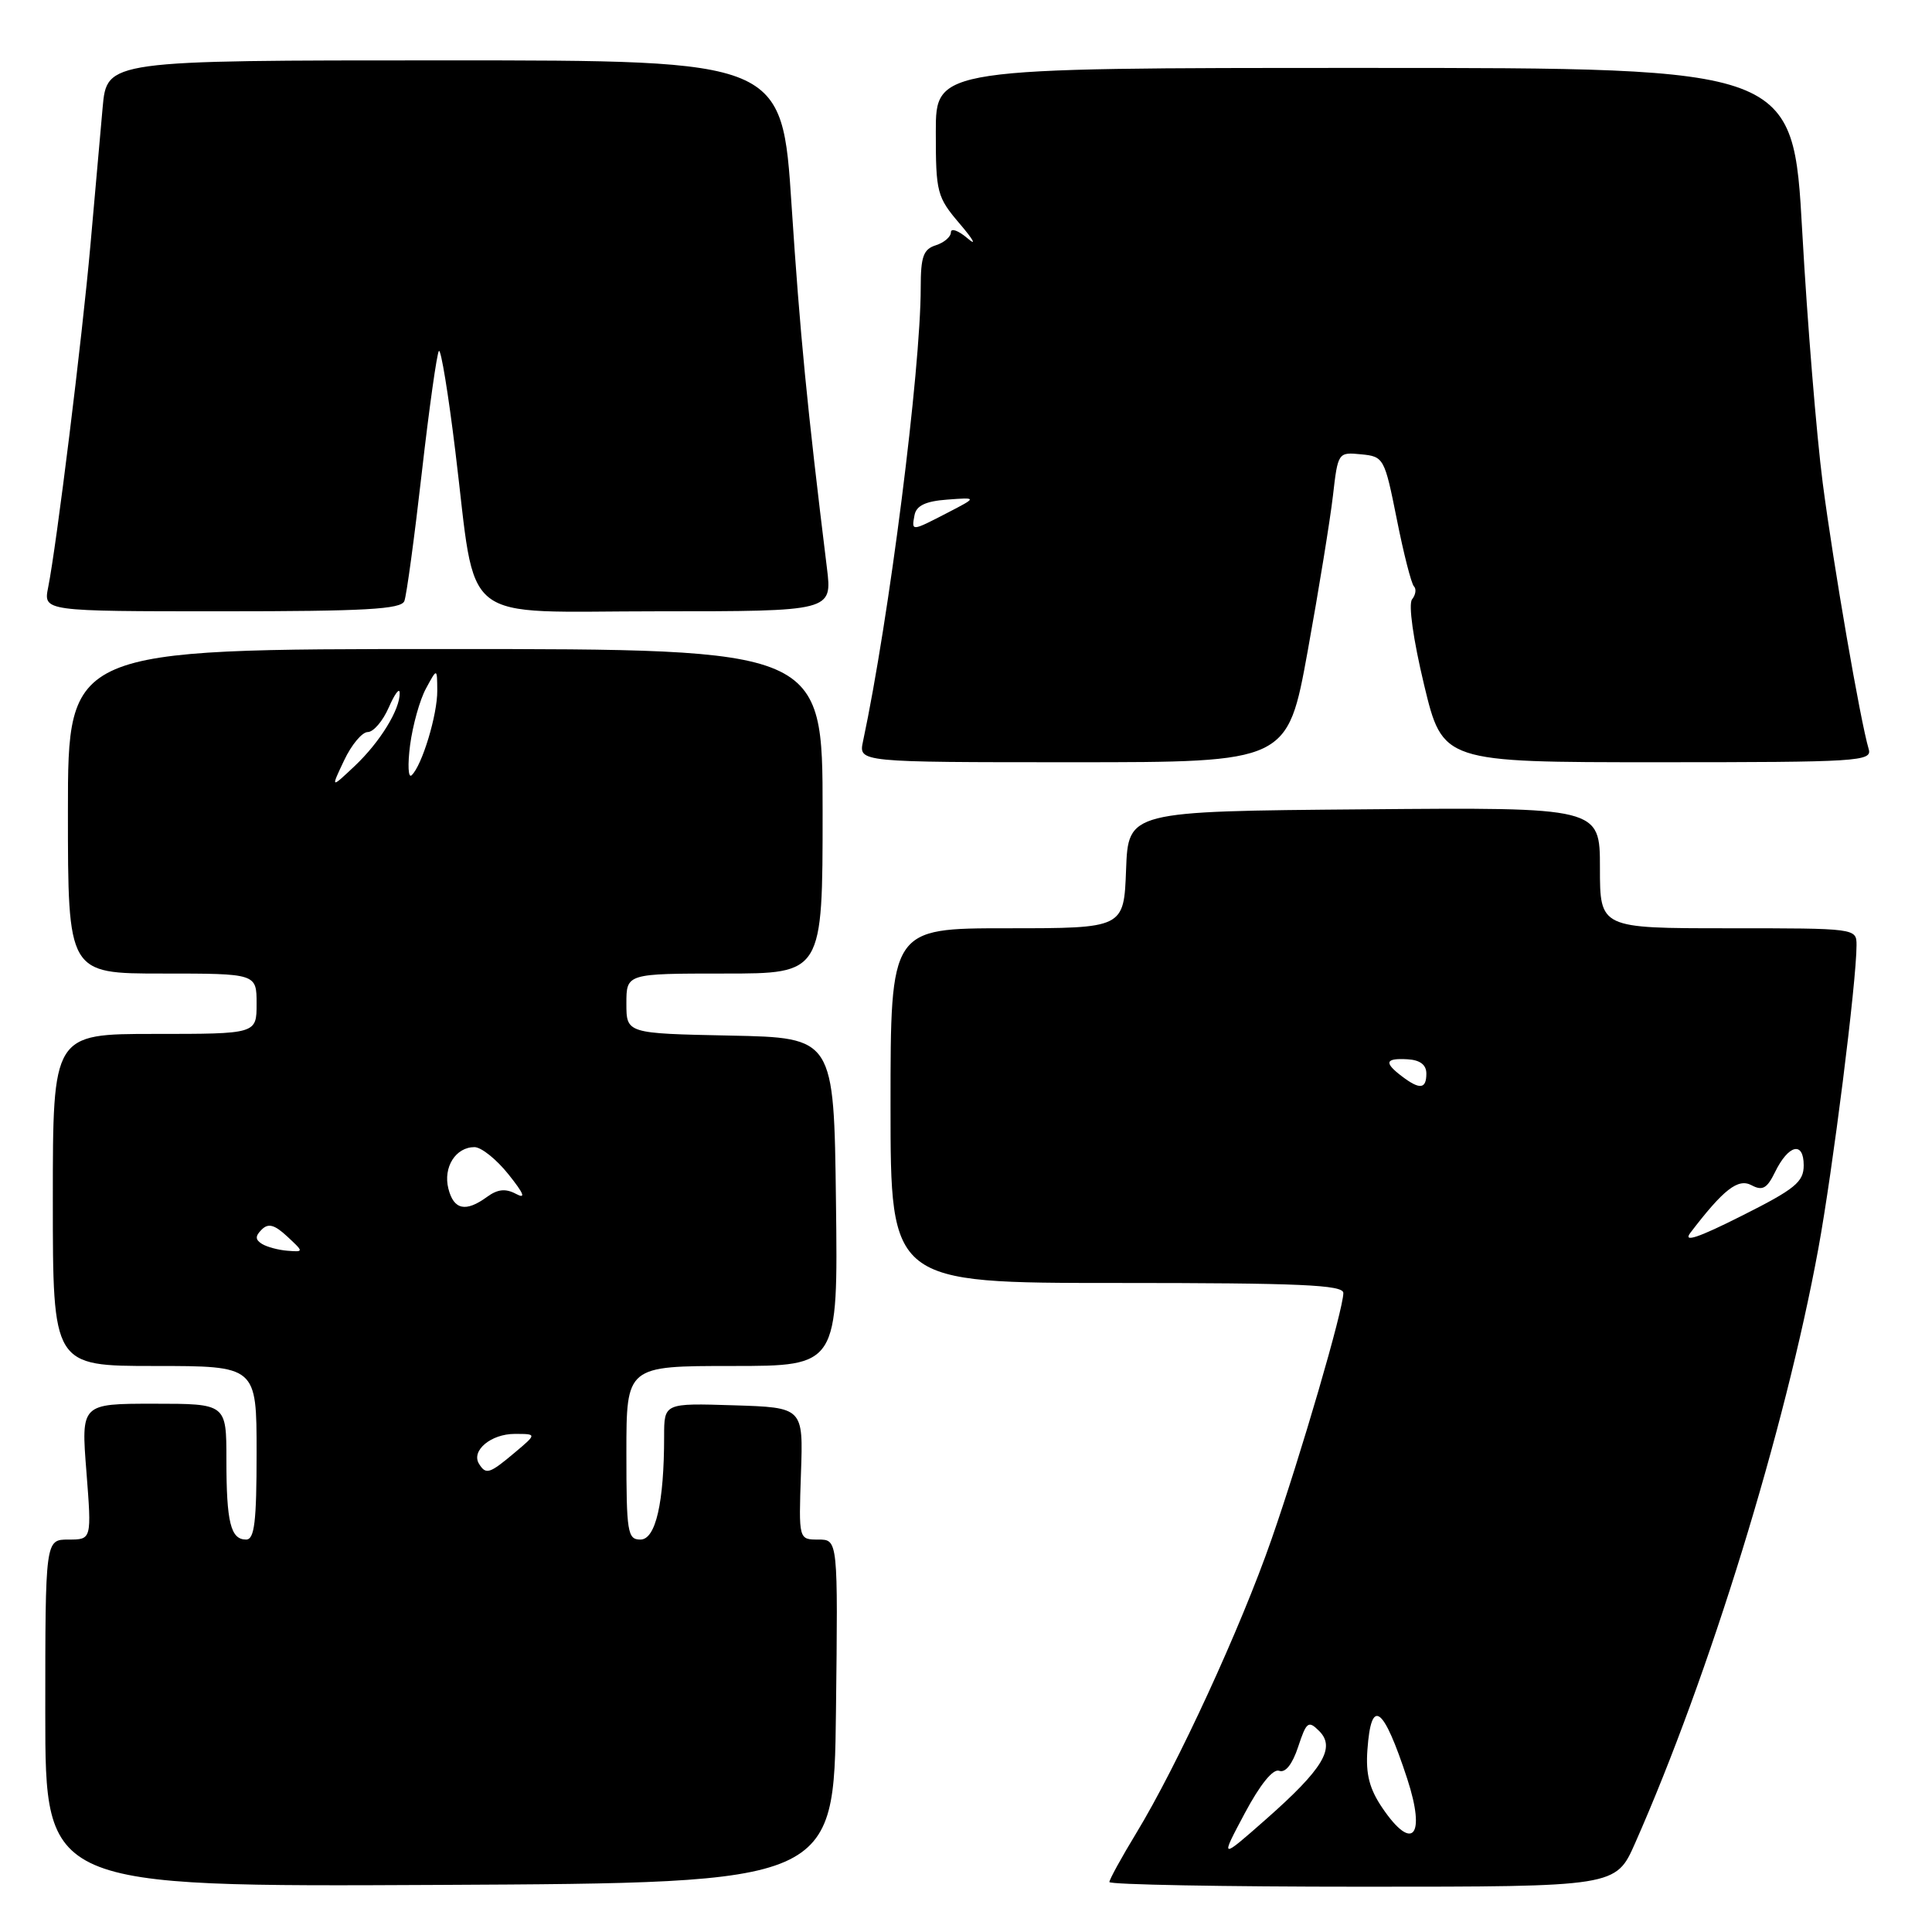 <?xml version="1.0" encoding="UTF-8" standalone="no"?>
<!DOCTYPE svg PUBLIC "-//W3C//DTD SVG 1.1//EN" "http://www.w3.org/Graphics/SVG/1.1/DTD/svg11.dtd" >
<svg xmlns="http://www.w3.org/2000/svg" xmlns:xlink="http://www.w3.org/1999/xlink" version="1.1" viewBox="0 0 256 256">
 <g >
 <path fill="currentColor"
d=" M 110.77 226.75 C 111.04 204.00 111.04 204.00 108.43 204.00 C 105.83 204.00 105.83 204.00 106.13 195.25 C 106.44 186.50 106.44 186.50 97.22 186.21 C 88.00 185.92 88.00 185.92 88.00 190.32 C 88.00 199.12 86.88 204.00 84.86 204.00 C 83.15 204.00 83.00 203.05 83.00 192.50 C 83.00 181.00 83.00 181.00 97.02 181.00 C 111.04 181.00 111.04 181.00 110.77 159.25 C 110.50 137.50 110.50 137.50 96.75 137.22 C 83.00 136.94 83.00 136.94 83.00 132.97 C 83.00 129.00 83.00 129.00 96.00 129.00 C 109.00 129.00 109.00 129.00 109.00 107.50 C 109.00 86.00 109.00 86.00 59.00 86.00 C 9.00 86.00 9.00 86.00 9.00 107.50 C 9.00 129.00 9.00 129.00 21.50 129.00 C 34.00 129.00 34.00 129.00 34.00 133.00 C 34.00 137.00 34.00 137.00 20.50 137.00 C 7.00 137.00 7.00 137.00 7.00 159.00 C 7.00 181.00 7.00 181.00 20.50 181.00 C 34.00 181.00 34.00 181.00 34.00 192.50 C 34.00 201.66 33.72 204.00 32.61 204.00 C 30.56 204.00 30.00 201.71 30.00 193.42 C 30.00 186.00 30.00 186.00 20.37 186.00 C 10.74 186.00 10.74 186.00 11.45 195.00 C 12.15 204.00 12.15 204.00 9.08 204.00 C 6.00 204.00 6.00 204.00 6.00 227.01 C 6.00 250.02 6.00 250.02 58.25 249.76 C 110.50 249.50 110.50 249.50 110.77 226.75 Z  M 216.65 244.25 C 226.51 221.96 236.52 189.49 240.93 165.50 C 242.85 155.06 246.00 130.07 246.00 125.25 C 246.00 123.00 245.96 123.00 229.00 123.00 C 212.00 123.00 212.00 123.00 212.00 114.99 C 212.00 106.97 212.00 106.97 180.75 107.24 C 149.50 107.50 149.50 107.50 149.21 115.25 C 148.92 123.00 148.92 123.00 133.46 123.00 C 118.00 123.00 118.00 123.00 118.00 146.50 C 118.00 170.00 118.00 170.00 148.00 170.00 C 172.26 170.00 178.00 170.25 178.00 171.33 C 178.00 173.51 172.39 192.75 168.47 204.00 C 164.40 215.70 155.99 233.97 150.56 242.90 C 148.60 246.13 147.00 249.04 147.00 249.38 C 147.00 249.72 162.10 250.00 180.56 250.00 C 214.11 250.00 214.11 250.00 216.65 244.25 Z  M 173.28 86.25 C 174.75 78.14 176.25 68.89 176.62 65.70 C 177.28 59.94 177.31 59.90 180.36 60.20 C 183.36 60.49 183.46 60.69 185.08 68.78 C 185.98 73.33 187.01 77.34 187.35 77.69 C 187.70 78.03 187.59 78.81 187.11 79.41 C 186.60 80.05 187.25 84.69 188.70 90.75 C 191.17 101.00 191.17 101.00 219.65 101.00 C 246.31 101.00 248.10 100.89 247.61 99.25 C 246.50 95.52 242.95 74.96 241.52 64.00 C 240.70 57.67 239.48 42.71 238.81 30.75 C 237.60 9.00 237.60 9.00 180.80 9.00 C 124.00 9.00 124.00 9.00 124.00 17.47 C 124.00 25.55 124.14 26.10 127.23 29.72 C 129.00 31.80 129.45 32.64 128.23 31.60 C 127.00 30.55 126.00 30.18 126.00 30.78 C 126.00 31.38 125.10 32.15 124.00 32.50 C 122.35 33.02 122.00 34.01 122.00 38.10 C 122.00 49.03 117.81 82.02 114.35 98.25 C 113.77 101.00 113.77 101.00 142.18 101.00 C 170.60 101.00 170.60 101.00 173.28 86.25 Z  M 53.58 79.64 C 53.87 78.90 54.91 71.25 55.89 62.64 C 56.87 54.03 57.90 46.77 58.16 46.50 C 58.43 46.24 59.41 52.20 60.33 59.76 C 63.21 83.23 60.39 81.00 87.18 81.00 C 110.28 81.00 110.28 81.00 109.57 75.25 C 106.93 53.78 106.01 44.27 104.89 27.25 C 103.64 8.00 103.64 8.00 58.90 8.00 C 14.16 8.00 14.16 8.00 13.60 14.25 C 13.30 17.69 12.57 25.90 11.98 32.50 C 10.88 44.87 7.50 72.25 6.38 77.84 C 5.75 81.00 5.75 81.00 29.41 81.00 C 48.40 81.00 53.17 80.73 53.58 79.64 Z  M 63.47 193.96 C 62.40 192.22 65.06 190.00 68.20 190.00 C 71.15 190.00 71.15 190.00 68.18 192.50 C 64.85 195.30 64.39 195.44 63.47 193.96 Z  M 34.72 164.83 C 33.81 164.26 33.80 163.80 34.67 162.93 C 35.55 162.05 36.37 162.27 38.05 163.83 C 40.27 165.90 40.27 165.90 38.09 165.73 C 36.90 165.64 35.38 165.23 34.72 164.83 Z  M 59.41 157.49 C 58.70 154.66 60.38 152.00 62.87 152.00 C 63.77 152.00 65.79 153.62 67.37 155.60 C 69.45 158.20 69.72 158.92 68.36 158.19 C 66.99 157.46 65.94 157.57 64.54 158.59 C 61.71 160.66 60.12 160.32 59.41 157.49 Z  M 45.60 100.75 C 46.57 98.69 47.98 97.00 48.73 97.00 C 49.48 97.00 50.73 95.54 51.51 93.75 C 52.29 91.96 52.94 91.08 52.96 91.80 C 53.03 93.98 50.35 98.34 47.00 101.50 C 43.82 104.50 43.82 104.50 45.60 100.75 Z  M 54.34 98.72 C 54.69 96.09 55.63 92.71 56.45 91.22 C 57.92 88.50 57.92 88.50 57.94 91.50 C 57.97 94.69 55.92 101.45 54.54 102.73 C 54.09 103.15 54.00 101.35 54.34 98.72 Z  M 164.93 240.28 C 166.97 236.45 168.69 234.33 169.50 234.64 C 170.32 234.95 171.25 233.77 172.01 231.47 C 173.11 228.13 173.37 227.94 174.80 229.37 C 177.01 231.58 175.31 234.40 167.74 241.07 C 161.66 246.42 161.66 246.42 164.93 240.28 Z  M 183.19 239.59 C 181.46 237.05 180.95 235.10 181.19 231.85 C 181.69 224.84 183.29 226.01 186.47 235.71 C 188.96 243.34 187.18 245.45 183.19 239.59 Z  M 223.97 163.37 C 228.37 157.60 230.30 156.09 232.09 157.05 C 233.53 157.82 234.14 157.48 235.19 155.33 C 236.98 151.66 239.00 151.17 239.00 154.41 C 239.00 156.62 237.87 157.55 230.77 161.11 C 225.02 164.01 222.98 164.69 223.97 163.37 Z  M 185.75 142.61 C 183.35 140.79 183.55 140.19 186.50 140.36 C 188.16 140.45 189.00 141.09 189.00 142.25 C 189.00 144.32 188.13 144.42 185.75 142.61 Z  M 121.18 68.25 C 121.42 67.00 122.65 66.41 125.51 66.20 C 129.50 65.90 129.50 65.90 125.54 67.95 C 120.74 70.43 120.77 70.43 121.18 68.25 Z "/>
</g>
</svg>
